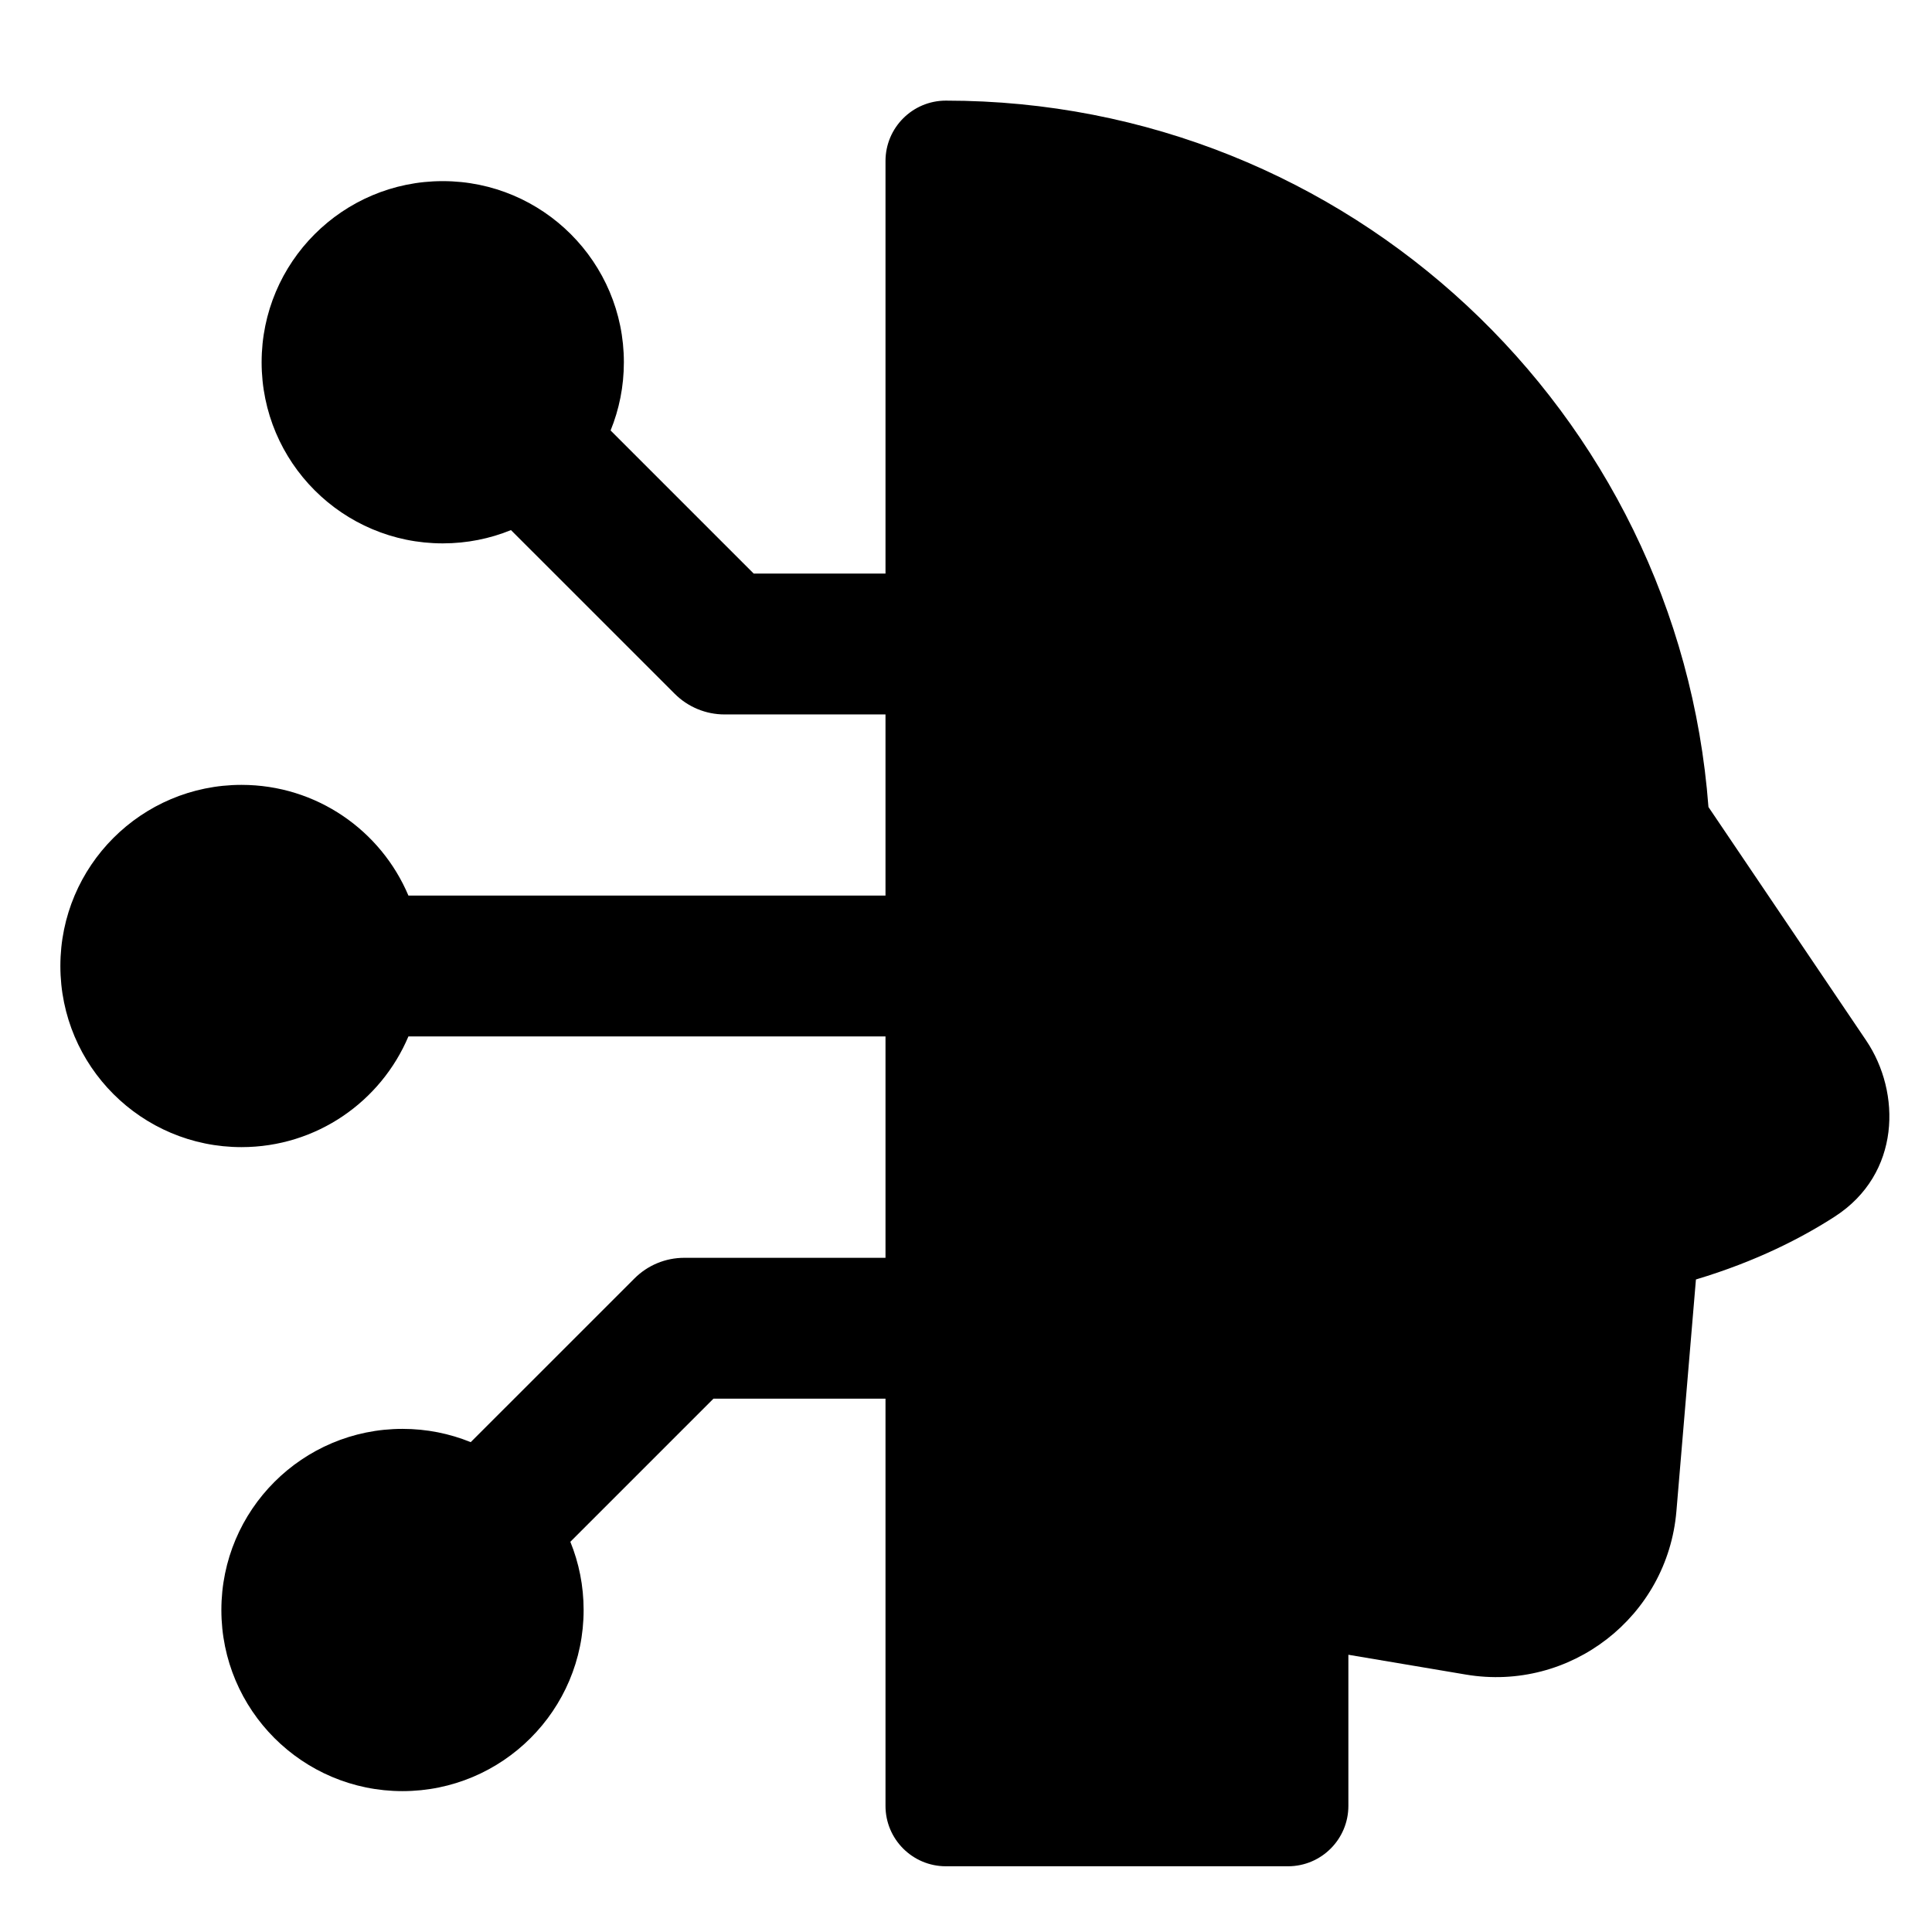 <svg xmlns="http://www.w3.org/2000/svg" fill="none" viewBox="0 0 48 48" id="Deepfake-Technology-1--Streamline-Plump">
  <desc>
    Deepfake Technology 1 Streamline Icon: https://streamlinehq.com
  </desc>
  <g id="deepfake-technology-1--automated-face-head-fake-generated-artificial-intelligence-ai">
    <path id="Union" fill="#000000" fill-rule="evenodd" d="M23.5 2.5c-0.828 0 -1.5 0.672 -1.5 1.5v10.25h-3.275l-3.555 -3.555c0.213 -0.523 0.33 -1.095 0.33 -1.695 0 -2.485 -2.015 -4.5 -4.5 -4.5 -2.485 0 -4.5 2.015 -4.5 4.5 0 2.485 2.015 4.5 4.5 4.5 0.6 0 1.172 -0.117 1.695 -0.33l4.068 4.067c0.328 0.328 0.773 0.513 1.237 0.513h4v4.5H10.147C9.464 20.634 7.865 19.5 6 19.5c-2.485 0 -4.5 2.015 -4.5 4.5s2.015 4.5 4.5 4.5c1.865 0 3.464 -1.134 4.147 -2.75H22v5.5h-5c-0.464 0 -0.909 0.184 -1.237 0.513l-4.068 4.067C11.172 35.617 10.6 35.5 10 35.5c-2.485 0 -4.5 2.015 -4.5 4.5s2.015 4.5 4.5 4.5c2.485 0 4.5 -2.015 4.5 -4.5 0 -0.6 -0.117 -1.172 -0.33 -1.695l3.555 -3.555H22v10.117c0 0.828 0.672 1.5 1.5 1.5H32c0.828 0 1.5 -0.672 1.5 -1.5v-3.755l2.918 0.492c2.596 0.438 5.011 -1.436 5.232 -4.06l0.485 -5.756c1.498 -0.448 2.64 -1.039 3.452 -1.564 1.639 -1.06 1.65 -3.081 0.777 -4.374l-3.918 -5.8C41.704 10.234 33.506 2.5 23.5 2.5Z" clip-rule="evenodd" stroke-width="1"></path>
  </g>
</svg>